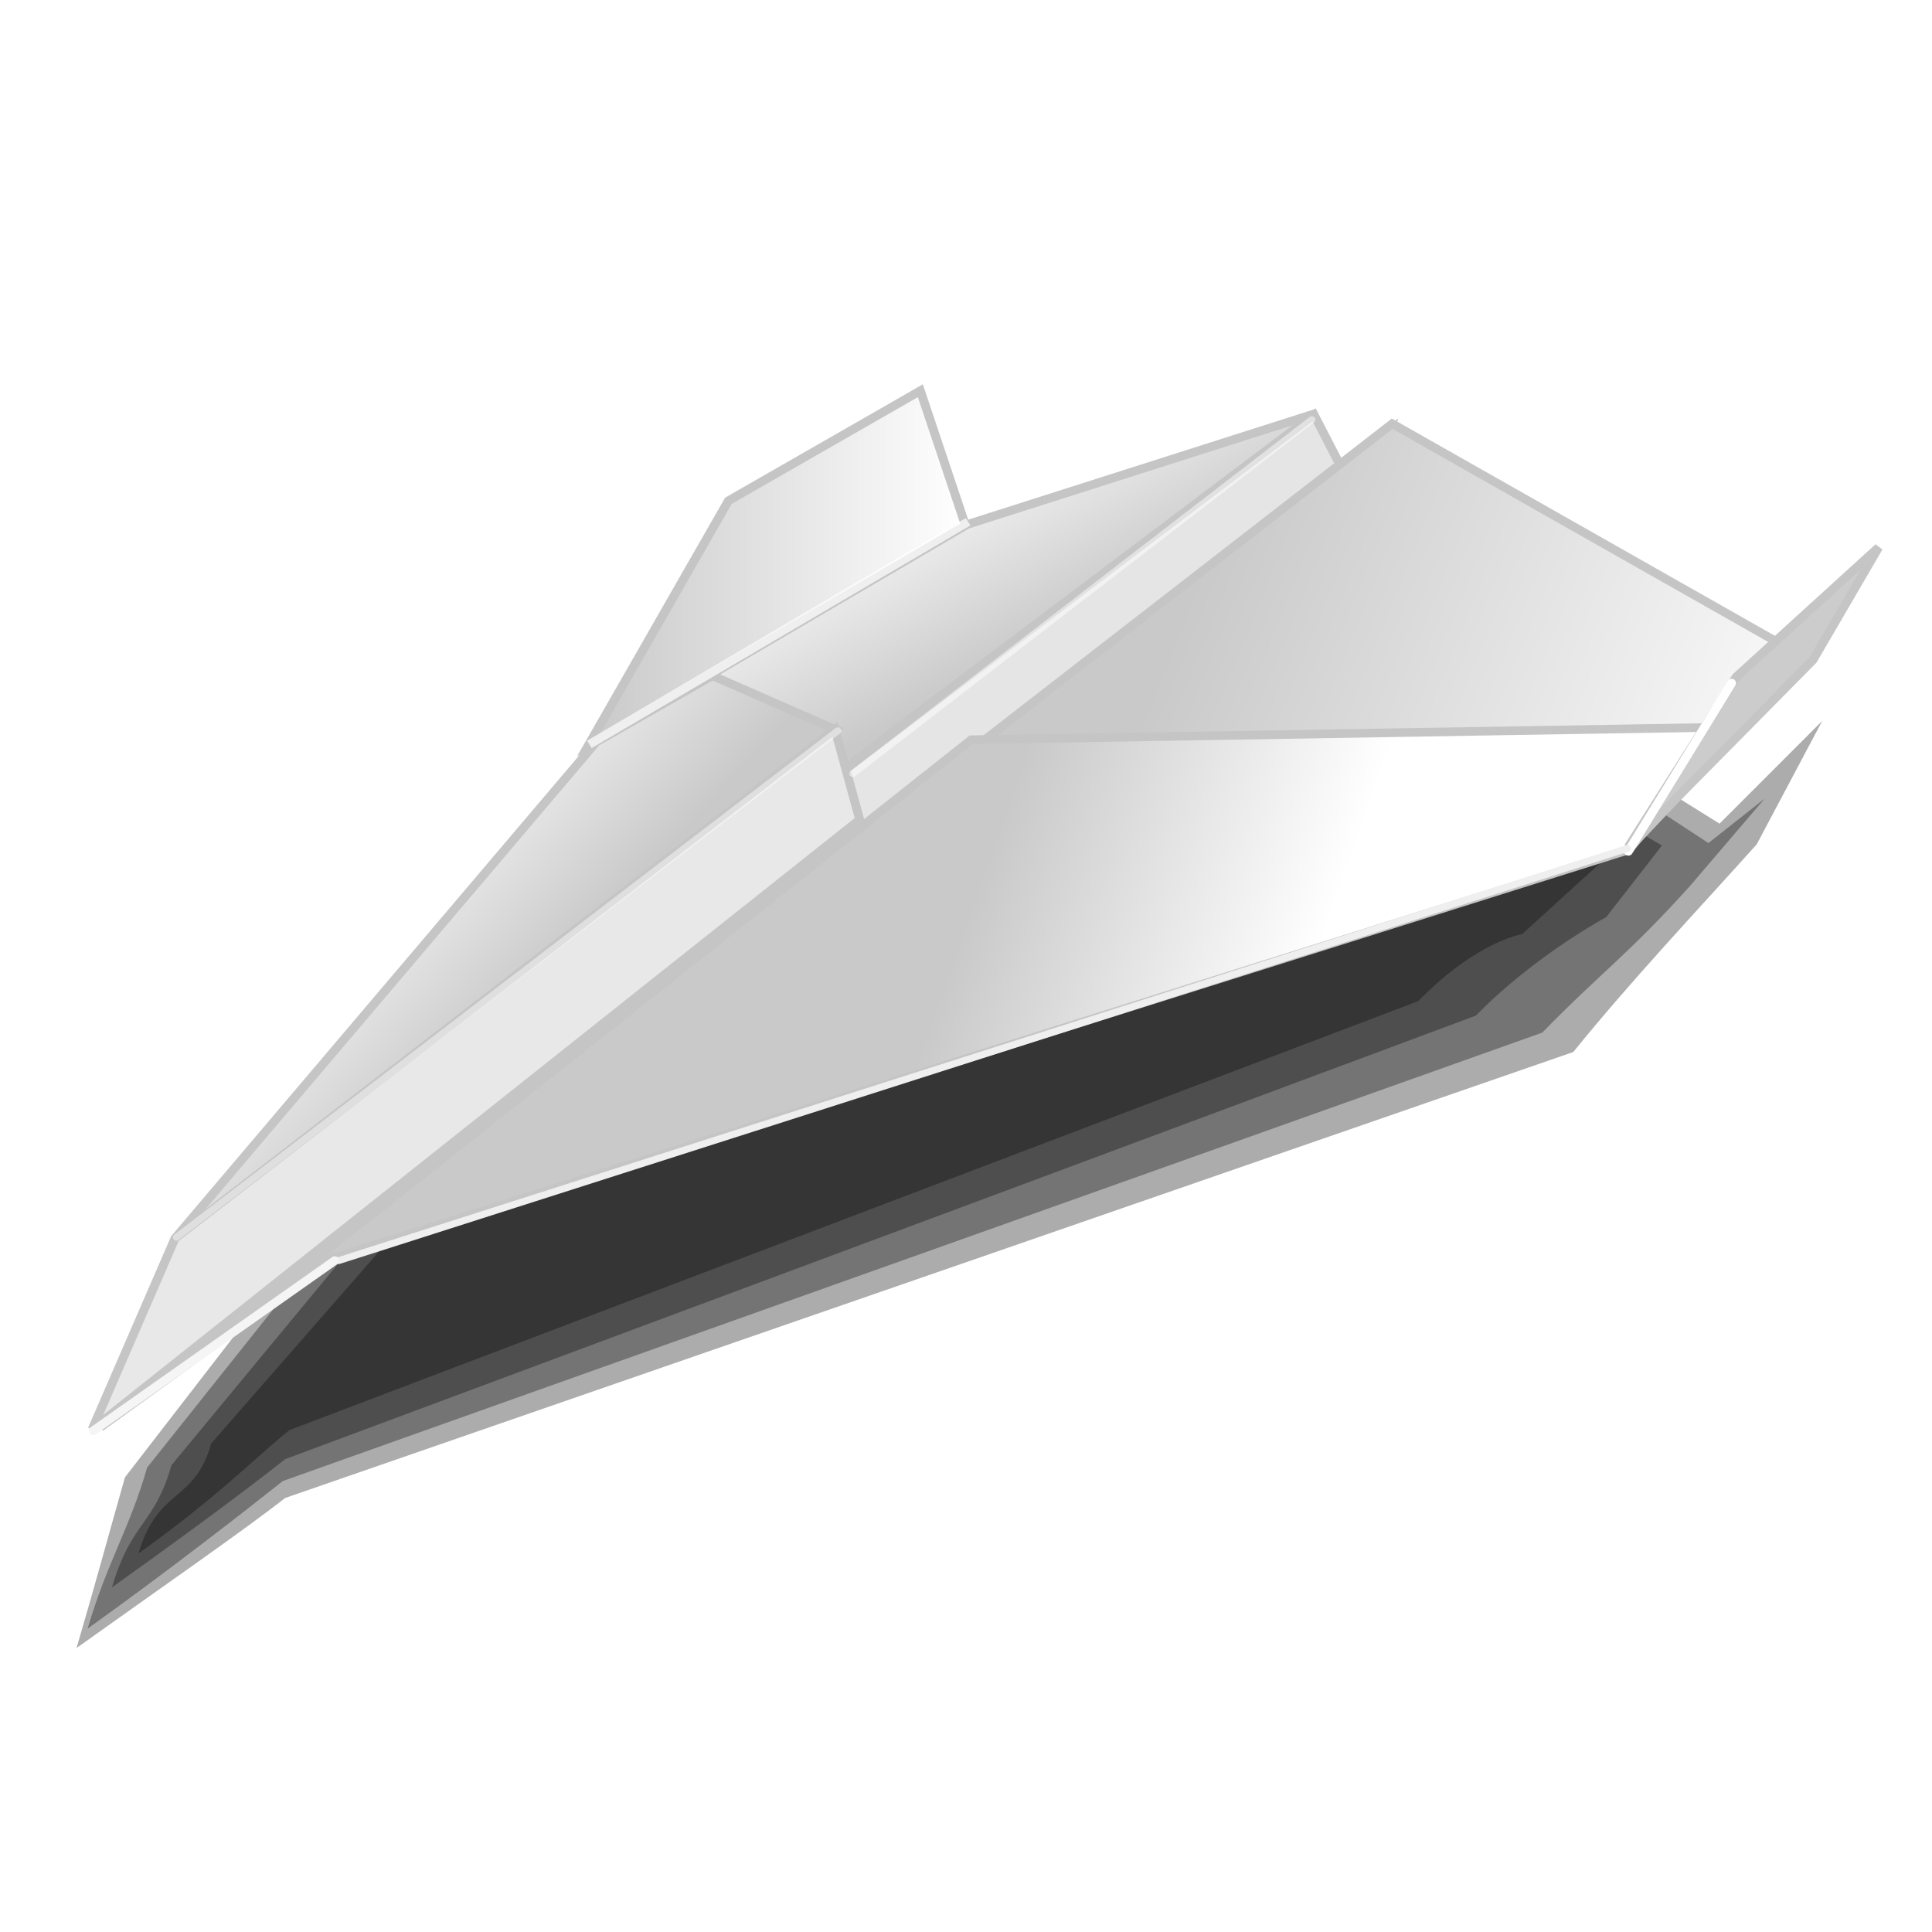 <?xml version="1.0" encoding="UTF-8" standalone="no"?>
<!-- Created with Inkscape (http://www.inkscape.org/) -->

<svg
   xmlns:dc="http://purl.org/dc/elements/1.1/"
   xmlns:cc="http://creativecommons.org/ns#"
   xmlns:rdf="http://www.w3.org/1999/02/22-rdf-syntax-ns#"
   xmlns:svg="http://www.w3.org/2000/svg"
   xmlns="http://www.w3.org/2000/svg"
   xmlns:xlink="http://www.w3.org/1999/xlink"
   xmlns:sodipodi="http://sodipodi.sourceforge.net/DTD/sodipodi-0.dtd"
   xmlns:inkscape="http://www.inkscape.org/namespaces/inkscape"
   id="svg2457"
   sodipodi:version="0.32"
   inkscape:version="0.92.5 (2060ec1f9f, 2020-04-08)"
   width="256"
   height="256"
   sodipodi:docname="Spark.svg"
   inkscape:output_extension="org.inkscape.output.svg.inkscape"
   version="1.1">
  <defs
     id="defs2460">
    <linearGradient
       id="linearGradient3172">
      <stop
         stop-opacity="1"
         stop-color="#c9c9c9"
         id="stop3174" />
      <stop
         stop-opacity="1"
         stop-color="#ffffff"
         id="stop3176"
         offset="1" />
    </linearGradient>
    <linearGradient
       y2="246.45"
       x2="583.91"
       y1="246.45"
       x1="370.41"
       gradientUnits="userSpaceOnUse"
       id="linearGradient3332"
       xlink:href="#linearGradient3172"
       inkscape:collect="always" />
    <linearGradient
       y2="217.37"
       x2="486.37"
       y1="332.11"
       x1="552.26"
       gradientUnits="userSpaceOnUse"
       id="linearGradient3334"
       xlink:href="#linearGradient3172"
       inkscape:collect="always" />
    <linearGradient
       y2="396.97"
       x2="234.41"
       y1="492.96"
       x1="340.64"
       gradientUnits="userSpaceOnUse"
       id="linearGradient3336"
       xlink:href="#linearGradient3172"
       inkscape:collect="always" />
    <linearGradient
       y2="407.59"
       x2="1058.62"
       y1="269.7"
       x1="706.89"
       gradientUnits="userSpaceOnUse"
       id="linearGradient3338"
       xlink:href="#linearGradient3172"
       inkscape:collect="always" />
    <linearGradient
       y2="529.58"
       x2="762.05"
       y1="466.42"
       x1="578.32"
       gradientUnits="userSpaceOnUse"
       id="linearGradient3340"
       xlink:href="#linearGradient3172"
       inkscape:collect="always" />
    <filter
       inkscape:collect="always"
       style="color-interpolation-filters:sRGB"
       id="filter1027"
       x="-0.019"
       width="1.038"
       y="-0.033"
       height="1.066">
      <feGaussianBlur
         inkscape:collect="always"
         stdDeviation="1.824"
         id="feGaussianBlur1029" />
    </filter>
  </defs>
  <sodipodi:namedview
     inkscape:window-height="1056"
     inkscape:window-width="1920"
     inkscape:pageshadow="2"
     inkscape:pageopacity="0"
     guidetolerance="10.0"
     gridtolerance="10.0"
     objecttolerance="10.0"
     borderopacity="1.0"
     bordercolor="#666666"
     pagecolor="#ff0000"
     id="base"
     showgrid="false"
     inkscape:zoom="3.4023438"
     inkscape:cx="128"
     inkscape:cy="128"
     inkscape:window-x="0"
     inkscape:window-y="0"
     inkscape:current-layer="svg2457"
     inkscape:window-maximized="1"
     inkscape:snap-to-guides="false"
     inkscape:snap-grids="false"
     inkscape:snap-others="false"
     inkscape:object-nodes="false"
     inkscape:snap-nodes="false"
     inkscape:snap-global="false" />
  <g
     id="g1021"
     style="fill:#000000;fill-opacity:0.325;filter:url(#filter1027)"
     transform="matrix(0.998,0,0,1.094,1.388,-151.694)">
    <path
       sodipodi:nodetypes="ccccccccccccccccc"
       inkscape:connector-curvature="0"
       id="path953"
       d="m 113.791,205.215 -25.389,14.59 -14.531,30.25 -2.938,1.727 -55.734,65.812 c -2.269,7.294 -3.835,12.61 -6.426,20.673 10.508,-6.844 22.778,-14.615 27.686,-18.169 L 207.49,266.082 c 7.752,-8.72 16.17,-16.843 24.357,-25.152 l 8.695,-14.945 -13.629,12.434 -50.707,-28.828 -6.941,5.398 -3.391,-6.578 c -11.811,3.725 -14.044,4.364 -45.889,14.543 l -0.223,0.131 z"
       style="fill:#000000;fill-opacity:0.325;fill-rule:evenodd;stroke:none;stroke-width:1.157;stroke-linecap:butt;stroke-linejoin:miter;stroke-miterlimit:4;stroke-dasharray:none;stroke-opacity:1" />
    <path
       style="fill:#000000;fill-opacity:0.325;fill-rule:evenodd;stroke:none;stroke-width:1.157;stroke-linecap:butt;stroke-linejoin:miter;stroke-miterlimit:4;stroke-dasharray:none;stroke-opacity:1"
       d="m 111.734,209.036 -21.274,13.12 -13.943,30.25 -4.995,2.902 -53.383,61.11 c -2.269,7.294 -5.304,11.434 -7.895,19.497 10.508,-6.844 21.014,-14.321 25.922,-17.875 L 203.375,263.731 c 7.752,-7.25 11.467,-9.495 19.655,-17.804 l 9.871,-10.537 -7.457,5.38 -48.356,-28.828 -9.293,7.456 -4.566,-7.46 c -11.811,3.725 -45.889,15.425 -45.889,15.425 0,0 -5.023,-15.397 -5.607,-18.326 z"
       id="path1011"
       inkscape:connector-curvature="0"
       sodipodi:nodetypes="cccccccccccccccc" />
    <path
       sodipodi:nodetypes="ccccccccccccccc"
       inkscape:connector-curvature="0"
       id="path1013"
       d="m 109.676,214.914 -17.453,11.357 -11.298,28.487 -7.346,3.784 -52.207,57.583 c -2.269,7.294 -5.304,6.732 -7.895,14.795 10.508,-6.844 18.075,-11.97 22.983,-15.524 L 194.558,261.673 c 7.752,-7.25 17.303,-11.926 17.303,-11.926 l 7.411,-8.684 -41.596,-22.068 -11.938,7.162 -8.975,-6.872 c -11.811,3.725 -43.243,13.367 -43.243,13.367 0,0 -3.26,-14.809 -3.844,-17.738 z"
       style="fill:#000000;fill-opacity:0.325;fill-rule:evenodd;stroke:none;stroke-width:1.157;stroke-linecap:butt;stroke-linejoin:miter;stroke-miterlimit:4;stroke-dasharray:none;stroke-opacity:1" />
    <path
       style="fill:#000000;fill-opacity:0.325;fill-rule:evenodd;stroke:none;stroke-width:1.157;stroke-linecap:butt;stroke-linejoin:miter;stroke-miterlimit:4;stroke-dasharray:none;stroke-opacity:1"
       d="m 106.149,225.201 -10.693,6.654 -9.241,26.135 -9.991,3.784 -49.562,51.705 c -2.269,7.294 -7.068,5.262 -9.659,13.325 10.508,-6.844 14.842,-11.088 20.044,-14.936 L 186.916,259.91 c 7.752,-7.25 13.776,-8.105 13.776,-8.105 l 11.526,-9.566 -34.248,-16.484 -12.526,7.75 -10.445,-8.048 c -11.811,3.725 -44.419,15.719 -44.419,15.719 0,0 -3.847,-13.045 -4.432,-15.975 z"
       id="path1015"
       inkscape:connector-curvature="0"
       sodipodi:nodetypes="ccccccccccccccc" />
  </g>
  <g
     id="g3224"
     transform="matrix(0.235,0,0,0.228,-9.139,19.023)">
    <path
       stroke-miterlimit="4"
       sodipodi:nodetypes="cccc"
       id="path3170"
       d="M 95.522,746.03 822.411,166.835 805.97,216.925 Z"
       inkscape:connector-curvature="0"
       style="fill:#e8e8e8;fill-opacity:1;fill-rule:evenodd;stroke:#c5c5c5;stroke-width:5;stroke-linecap:butt;stroke-linejoin:miter;stroke-miterlimit:4;stroke-dasharray:none;stroke-opacity:1" />
    <path
       stroke-miterlimit="4"
       sodipodi:nodetypes="ccccc"
       id="path3154"
       d="m 449.612,207.589 108.222,-63.949 25.58,78.707 -212.508,126.915 z"
       inkscape:connector-curvature="0"
       style="fill:url(#linearGradient3332);fill-opacity:1;fill-rule:evenodd;stroke:#c5c5c5;stroke-width:5;stroke-linecap:butt;stroke-linejoin:miter;stroke-miterlimit:4;stroke-dasharray:none;stroke-opacity:1" />
    <path
       stroke-miterlimit="4"
       sodipodi:nodetypes="ccccc"
       id="path3156"
       d="m 584.242,221.394 196.364,-64.545 -643.636,500 238.182,-309.091 z"
       inkscape:connector-curvature="0"
       style="fill:url(#linearGradient3334);fill-opacity:1;fill-rule:evenodd;stroke:#c5c5c5;stroke-width:5;stroke-linecap:butt;stroke-linejoin:miter;stroke-miterlimit:4;stroke-dasharray:none;stroke-opacity:1" />
    <path
       stroke-miterlimit="4"
       d="M 440.606,309.273 509.697,340.485 137.576,636.242 375.152,347.758 Z"
       id="path3158"
       sodipodi:nodetypes="ccccc"
       inkscape:connector-curvature="0"
       style="fill:url(#linearGradient3336);fill-opacity:1;fill-rule:evenodd;stroke:#c5c5c5;stroke-width:5;stroke-linecap:butt;stroke-linejoin:miter;stroke-miterlimit:4;stroke-dasharray:none;stroke-opacity:1" />
    <path
       stroke-miterlimit="4"
       d="m 796.024,189.924 -16.178,-32.275 -639.285,498.743 -49.652,90.76 z"
       id="path3162"
       sodipodi:nodetypes="ccccc"
       inkscape:connector-curvature="0"
       style="fill:#e5e5e5;fill-opacity:1;fill-rule:evenodd;stroke:#c5c5c5;stroke-width:5;stroke-linecap:butt;stroke-linejoin:miter;stroke-miterlimit:4;stroke-dasharray:none;stroke-opacity:1" />
    <path
       stroke-miterlimit="4"
       sodipodi:nodetypes="ccccc"
       id="path3160"
       d="M 523.636,392.909 509.697,340.485 137.576,636.242 90.909,747.152 Z"
       inkscape:connector-curvature="0"
       style="fill:#e8e8e8;fill-opacity:1;fill-rule:evenodd;stroke:#c5c5c5;stroke-width:5;stroke-linecap:butt;stroke-linejoin:miter;stroke-miterlimit:4;stroke-dasharray:none;stroke-opacity:1" />
    <path
       stroke-miterlimit="4"
       d="M 1058.123,299.752 823.89,162.819 211.597,652.371 957.241,409.698 Z"
       id="path3168"
       sodipodi:nodetypes="ccccc"
       inkscape:connector-curvature="0"
       style="fill:url(#linearGradient3338);fill-opacity:1;fill-rule:evenodd;stroke:#c5c5c5;stroke-width:5;stroke-linecap:butt;stroke-linejoin:miter;stroke-miterlimit:4;stroke-dasharray:none;stroke-opacity:1" />
    <path
       stroke-miterlimit="4"
       sodipodi:nodetypes="ccccc"
       id="path3164"
       d="M 1015.233,339.123 586.563,346.455 211.456,652.66 957.241,410.444 Z"
       inkscape:connector-curvature="0"
       style="fill:url(#linearGradient3340);fill-opacity:1;fill-rule:evenodd;stroke:#c5c5c5;stroke-width:5;stroke-linecap:butt;stroke-linejoin:miter;stroke-miterlimit:4;stroke-dasharray:none;stroke-opacity:1" />
    <path
       stroke-miterlimit="4"
       d="m 1017.882,309.958 80.25,-75.274 -37.066,65.512 -104.038,108.555 z"
       id="path3166"
       sodipodi:nodetypes="ccccc"
       inkscape:connector-curvature="0"
       style="fill:#cccccc;fill-opacity:1;fill-rule:evenodd;stroke:#c5c5c5;stroke-width:5;stroke-linecap:butt;stroke-linejoin:miter;stroke-miterlimit:4;stroke-dasharray:none;stroke-opacity:1" />
    <path
       stroke-miterlimit="4"
       sodipodi:nodetypes="cc"
       id="path3212"
       d="m 1015.254,313.582 -58.192,97.74"
       inkscape:connector-curvature="0"
       style="fill:none;fill-rule:evenodd;stroke:#ffffff;stroke-width:5;stroke-linecap:round;stroke-linejoin:round;stroke-miterlimit:4;stroke-dasharray:none;stroke-opacity:1" />
    <path
       stroke-miterlimit="4"
       id="path3214"
       d="M 229.944,649.175 956.497,409.627"
       inkscape:connector-curvature="0"
       style="fill:none;fill-rule:evenodd;stroke:#efefef;stroke-width:4;stroke-linecap:round;stroke-linejoin:round;stroke-miterlimit:4;stroke-dasharray:none;stroke-opacity:1" />
    <path
       stroke-miterlimit="4"
       sodipodi:nodetypes="cc"
       id="path3216"
       d="M 91.525,748.045 227.684,649.175"
       inkscape:connector-curvature="0"
       style="fill:none;fill-rule:evenodd;stroke:#f5f5f5;stroke-width:5;stroke-linecap:round;stroke-linejoin:round;stroke-miterlimit:4;stroke-dasharray:none;stroke-opacity:1" />
    <path
       stroke-miterlimit="4"
       sodipodi:nodetypes="cc"
       id="path3218"
       d="M 371.186,349.175 584.746,219.797"
       inkscape:connector-curvature="0"
       style="fill:none;fill-rule:evenodd;stroke:#ffffff;stroke-width:5;stroke-linecap:butt;stroke-linejoin:miter;stroke-miterlimit:4;stroke-dasharray:none;stroke-opacity:0.717" />
    <path
       stroke-miterlimit="4"
       sodipodi:nodetypes="cc"
       id="path3220"
       d="M 519.774,366.124 778.531,160.475"
       inkscape:connector-curvature="0"
       style="fill:none;fill-rule:evenodd;stroke:#ffffff;stroke-width:4;stroke-linecap:round;stroke-linejoin:round;stroke-miterlimit:4;stroke-dasharray:none;stroke-opacity:0.485" />
    <path
       stroke-miterlimit="4"
       id="path3222"
       d="M 511.299,341.266 138.418,635.616"
       inkscape:connector-curvature="0"
       style="fill:none;fill-rule:evenodd;stroke:#ffffff;stroke-width:4;stroke-linecap:round;stroke-linejoin:round;stroke-miterlimit:4;stroke-dasharray:none;stroke-opacity:0.442" />
  </g>
</svg>
